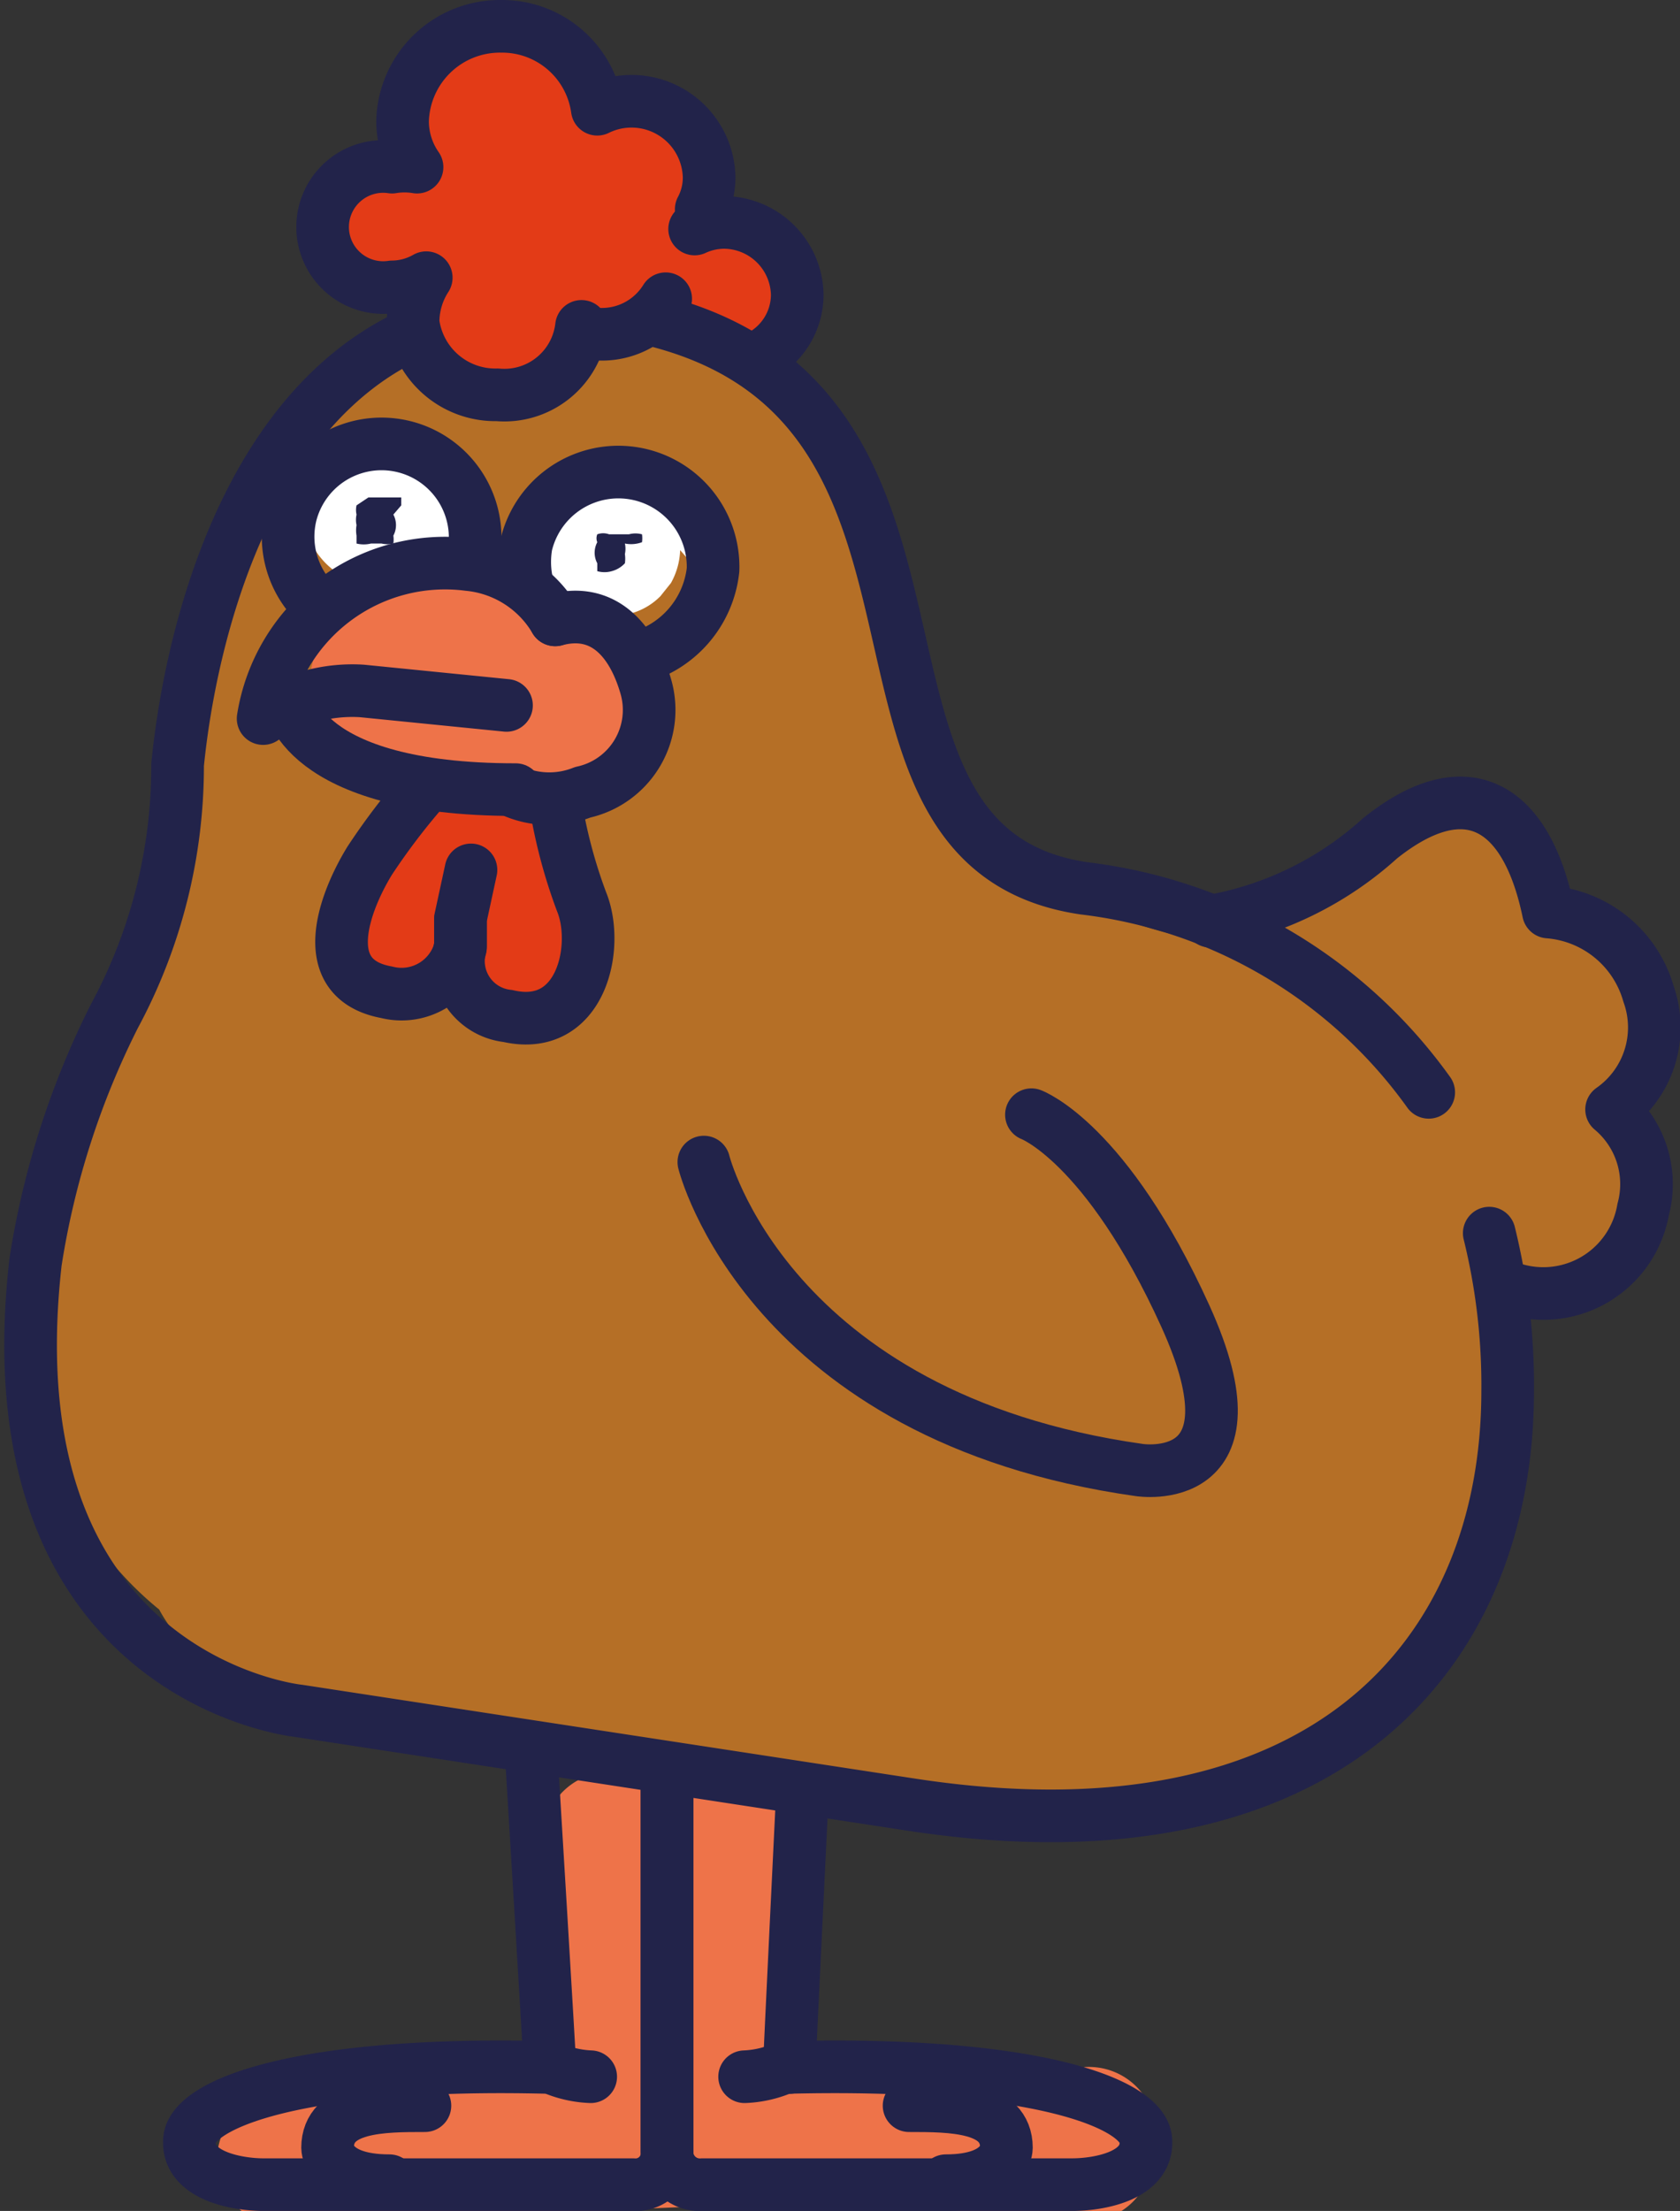 <svg xmlns="http://www.w3.org/2000/svg" viewBox="0 0 12.77 16.8"><rect x="0" y="0" width="12.77" height="16.8" fill="#333333" stroke="none"/><defs><style>.cls-1{fill:#b56f26;}.cls-2{fill:#ee7349;}.cls-3{fill:#e33b17;}.cls-4{fill:#fff;}.cls-5{fill:none;stroke:#22234a;stroke-linecap:round;stroke-linejoin:round;stroke-width:0.4px;}.cls-6{fill:#22234a;}</style></defs><g id="Layer_2" data-name="Layer 2"><g id="Layer_1-2" data-name="Layer 1"><path class="cls-1" d="M12.32,8.94a.89.89,0,0,0-.07-.43,1,1,0,0,0,.18-1.06.67.67,0,0,0-.56-.34c0-.43-.21-1-.66-1.07s-.64.21-.74.56H10.4a1.05,1.05,0,0,0-.24.06,2.08,2.08,0,0,0-.45.22,3.15,3.15,0,0,0-.29.22l-.08.07a3.11,3.11,0,0,1-2-1,2.7,2.7,0,0,1-.55-1.35A3.89,3.89,0,0,0,6,3.14a2.52,2.52,0,0,0-3.6.1c-1,.89-.86,2.22-1.25,3.38a.77.77,0,0,0,0,.45,9.58,9.58,0,0,0-.77,2.3,2.62,2.62,0,0,0,.83,2.86,1.13,1.13,0,0,0,.12.18,2.76,2.76,0,0,0,1,.55,6.43,6.43,0,0,0,2,.31h.83c.32.05.62.21,1,.26s.7.05,1,.08a8.44,8.44,0,0,1,.89.17,1,1,0,0,0,.57,0,.6.6,0,0,0,.23,0,3.76,3.76,0,0,0,2.07-1.58,5.44,5.44,0,0,0,.52-1.3,4.2,4.2,0,0,0,.17-.7,2.46,2.46,0,0,0,0-.47l.15,0s0,0,.06,0h0a.43.43,0,0,0,.19,0,.42.42,0,0,0,.16-.11l.08-.1a.55.55,0,0,0,.07-.25l0-.13Z"/><path class="cls-2" d="M4.79,5.12a.53.53,0,0,0-.23-.26l0,0,0,0a.78.78,0,0,0-.3-.18,1.27,1.27,0,0,0-.27,0l0-.06a.74.74,0,0,0-.36-.24.8.8,0,0,0-.57,0,1.53,1.53,0,0,0-.51.36.61.61,0,0,0-.18.57.56.56,0,0,0,.4.4.51.51,0,0,0,.15.07,8,8,0,0,0,1.08.23,1.29,1.29,0,0,0,.39,0,.62.62,0,0,0,.47-.29A.61.61,0,0,0,4.79,5.12Z"/><path class="cls-2" d="M8.21,15.71c-.8-.08-1.59-.11-2.38-.11a.62.62,0,0,0,.09-.27A5.41,5.41,0,0,0,6,14.06a.62.62,0,0,0-.37-.53,1,1,0,0,0-.39,0h0l-.15,0-.13,0-.07,0a.51.51,0,0,0-.74.3,2.15,2.15,0,0,0,0,1,4.68,4.68,0,0,1,0,1c-.66,0-1.31.09-2,.08a.5.5,0,0,0,0,1c1,0,2-.1,3.05-.14a22.36,22.36,0,0,1,3.06.11.51.51,0,0,0,.5-.5A.51.51,0,0,0,8.21,15.71Z"/><path class="cls-3" d="M4.4,6.75c0-.06,0-.11,0-.16a1.26,1.26,0,0,0-.13-.26A.84.84,0,0,0,4,6.06.58.58,0,0,0,3.79,6h0L3.6,6h0a.44.44,0,0,0-.16,0,.74.74,0,0,0-.27.16A.81.81,0,0,0,3,6.27l0,.08-.25.38a.6.6,0,0,0-.06.19.45.45,0,0,0,0,.2.52.52,0,0,0,.23.3.53.53,0,0,0,.39,0l.12,0s0,0,0,0v0a.39.39,0,0,0,.11.17.5.5,0,0,0,.35.14.52.52,0,0,0,.36-.14l.07-.11a.43.43,0,0,0,.07-.25A2.26,2.26,0,0,0,4.4,6.75Z"/><path class="cls-3" d="M5.78,1.73a2.71,2.71,0,0,0-.49-.22A.72.72,0,0,0,5.22,1,.69.69,0,0,0,4.55.71,1.53,1.53,0,0,0,4.44.55a.79.79,0,0,0-1-.06A.7.7,0,0,0,3.13,1a.82.82,0,0,0,0,.27l-.28.12a.5.5,0,0,0-.23.56.52.52,0,0,0,.48.37h.07a.94.94,0,0,0,.22.51.56.56,0,0,0,.69.1.55.55,0,0,0,.27-.48.46.46,0,0,0,.26,0l.1,0h.1l.08,0,.12,0h0l.21.12A.51.51,0,0,0,6,2.41.5.5,0,0,0,5.78,1.73Z"/><path class="cls-4" d="M3.52,3.79a.71.71,0,0,0-.13-.22l-.1-.08A.54.54,0,0,0,3,3.43H2.87l-.19,0a.56.56,0,0,0-.17.09.53.53,0,0,0-.12.14.33.33,0,0,0-.06.19.34.34,0,0,0,0,.2l.06.12a.58.58,0,0,0,.17.18l.12,0a.57.57,0,0,0,.26,0H3a.45.45,0,0,0,.19,0,.42.42,0,0,0,.26-.26.41.41,0,0,0,0-.19Z"/><path class="cls-4" d="M5.3,4.33a.59.59,0,0,0,0-.14V4.14a.69.69,0,0,0,0-.13l0,0-.09-.12,0,0L5,3.74s0,0,0,0h0l-.13,0H4.36l-.13,0h0l-.06,0,0,0A.76.76,0,0,0,4,3.91.43.43,0,0,0,4,4a.59.59,0,0,0,0,.13H4L4,4.3A.43.43,0,0,0,4,4.42a.1.1,0,0,0,0,0,.2.2,0,0,0,.09.09l0,0,.12.05.1,0,0,0a.39.39,0,0,0,.16.1.35.35,0,0,0,.2,0l.13,0a.5.5,0,0,0,.22-.13l.08-.1a.55.55,0,0,0,.07-.25Z"/><path class="cls-5" d="M5.35,8.83s.48,1.94,3.31,2.34c0,0,.95.15.35-1.17S7.84,8.47,7.84,8.47"/><path class="cls-5" d="M3.23,16c-.32,0-.74,0-.74.32,0,0,0,.25.47.25"/><path class="cls-5" d="M5.07,13.48v2.86a.24.24,0,0,1-.26.26H2c-.18,0-.58-.06-.56-.34s.86-.6,2.75-.55a.82.82,0,0,0,.3.07"/><path class="cls-5" d="M11.32,9.37a4.82,4.82,0,0,1,.14,1.2c0,2-1.39,3.63-4.55,3.14L2.27,13s-2.36-.24-2-3.41A6.3,6.3,0,0,1,.87,7.72a4,4,0,0,0,.48-1.91c.1-1,.52-2.66,1.74-3.25"/><path class="cls-5" d="M5,2.44c2.61.68,1.13,4,3.24,4.31h0A3.77,3.77,0,0,1,10.86,8.3"/><path class="cls-5" d="M4,4.4a.75.75,0,0,1,0-.26.72.72,0,0,1,1.42.19A.78.78,0,0,1,4.84,5"/><path class="cls-5" d="M2.43,4.61a.71.71,0,0,1-.22-.7.71.71,0,1,1,1.38.35"/><path class="cls-5" d="M3.85,5.36l-1.1-.11A1.19,1.19,0,0,0,2,5.46,1.4,1.4,0,0,1,3.56,4.29a.86.86,0,0,1,.66.42"/><path class="cls-5" d="M2.2,5.32S2.27,6,3.92,6"/><path class="cls-5" d="M4.22,4.71c.37-.1.59.16.69.51a.64.64,0,0,1-.48.8.69.69,0,0,1-.51,0"/><path class="cls-6" d="M3.05,3.84s0,0,0-.06l0,0-.11,0H2.8l-.09.06h0a.16.16,0,0,0,0,.07.19.19,0,0,0,0,.08.24.24,0,0,0,0,.08l0,.06,0,0a.23.23,0,0,0,.11,0H2.9a.2.2,0,0,0,.09,0l0,0a.21.21,0,0,0,0-.06.17.17,0,0,0,0-.16Z"/><path class="cls-6" d="M4.88,4.12a.21.21,0,0,0,0-.06l0,0a.19.19,0,0,0-.1,0H4.63a.13.13,0,0,0-.09,0l0,0a.08.08,0,0,0,0,.06.17.17,0,0,0,0,.16s0,0,0,.06l0,0a.2.2,0,0,0,.11,0h0a.21.21,0,0,0,.1-.06h0a.25.25,0,0,0,0-.07.19.19,0,0,0,0-.08A.24.24,0,0,0,4.88,4.12Z"/><path class="cls-5" d="M5.33,1.59a.51.51,0,0,0,.06-.25A.59.59,0,0,0,4.54.83.73.73,0,0,0,3.81.2a.74.74,0,0,0-.75.72.61.61,0,0,0,.11.35.58.58,0,0,0-.19,0,.46.46,0,1,0,0,.91.53.53,0,0,0,.26-.07.62.62,0,0,0-.1.34A.63.63,0,0,0,3.78,3a.59.59,0,0,0,.64-.52"/><path class="cls-5" d="M5.06,2.27a.57.57,0,0,1-.48.27l-.16,0"/><path class="cls-5" d="M5.28,1.74a.54.54,0,0,1,.22-.05.56.56,0,0,1,.56.55.53.53,0,0,1-.31.48"/><path class="cls-5" d="M4.18,15.71c0-.05-.14-2.35-.14-2.35"/><path class="cls-5" d="M6.91,16c.32,0,.74,0,.74.32,0,0,0,.25-.46.25"/><path class="cls-5" d="M5.07,13.48v2.86a.25.25,0,0,0,.27.26H8.15c.19,0,.58-.06.56-.34s-.85-.6-2.75-.55a.82.82,0,0,1-.3.07"/><path class="cls-5" d="M6,15.71c0-.05.1-2.1.1-2.1"/><path class="cls-5" d="M9.2,7a2.58,2.58,0,0,0,1.29-.63c.65-.52,1.11-.26,1.28.56a.86.86,0,0,1,.76.62.76.76,0,0,1-.28.88.74.74,0,0,1,.24.76.77.77,0,0,1-1,.6"/><path class="cls-5" d="M3.22,6a5.11,5.11,0,0,0-.41.54c-.19.31-.42.9.13,1a.46.46,0,0,0,.56-.34l0-.21"/><path class="cls-5" d="M4.22,6.09a3.89,3.89,0,0,0,.2.76c.14.34,0,1-.56.87a.42.42,0,0,1-.36-.53l0-.21.08-.37"/></g></g></svg>